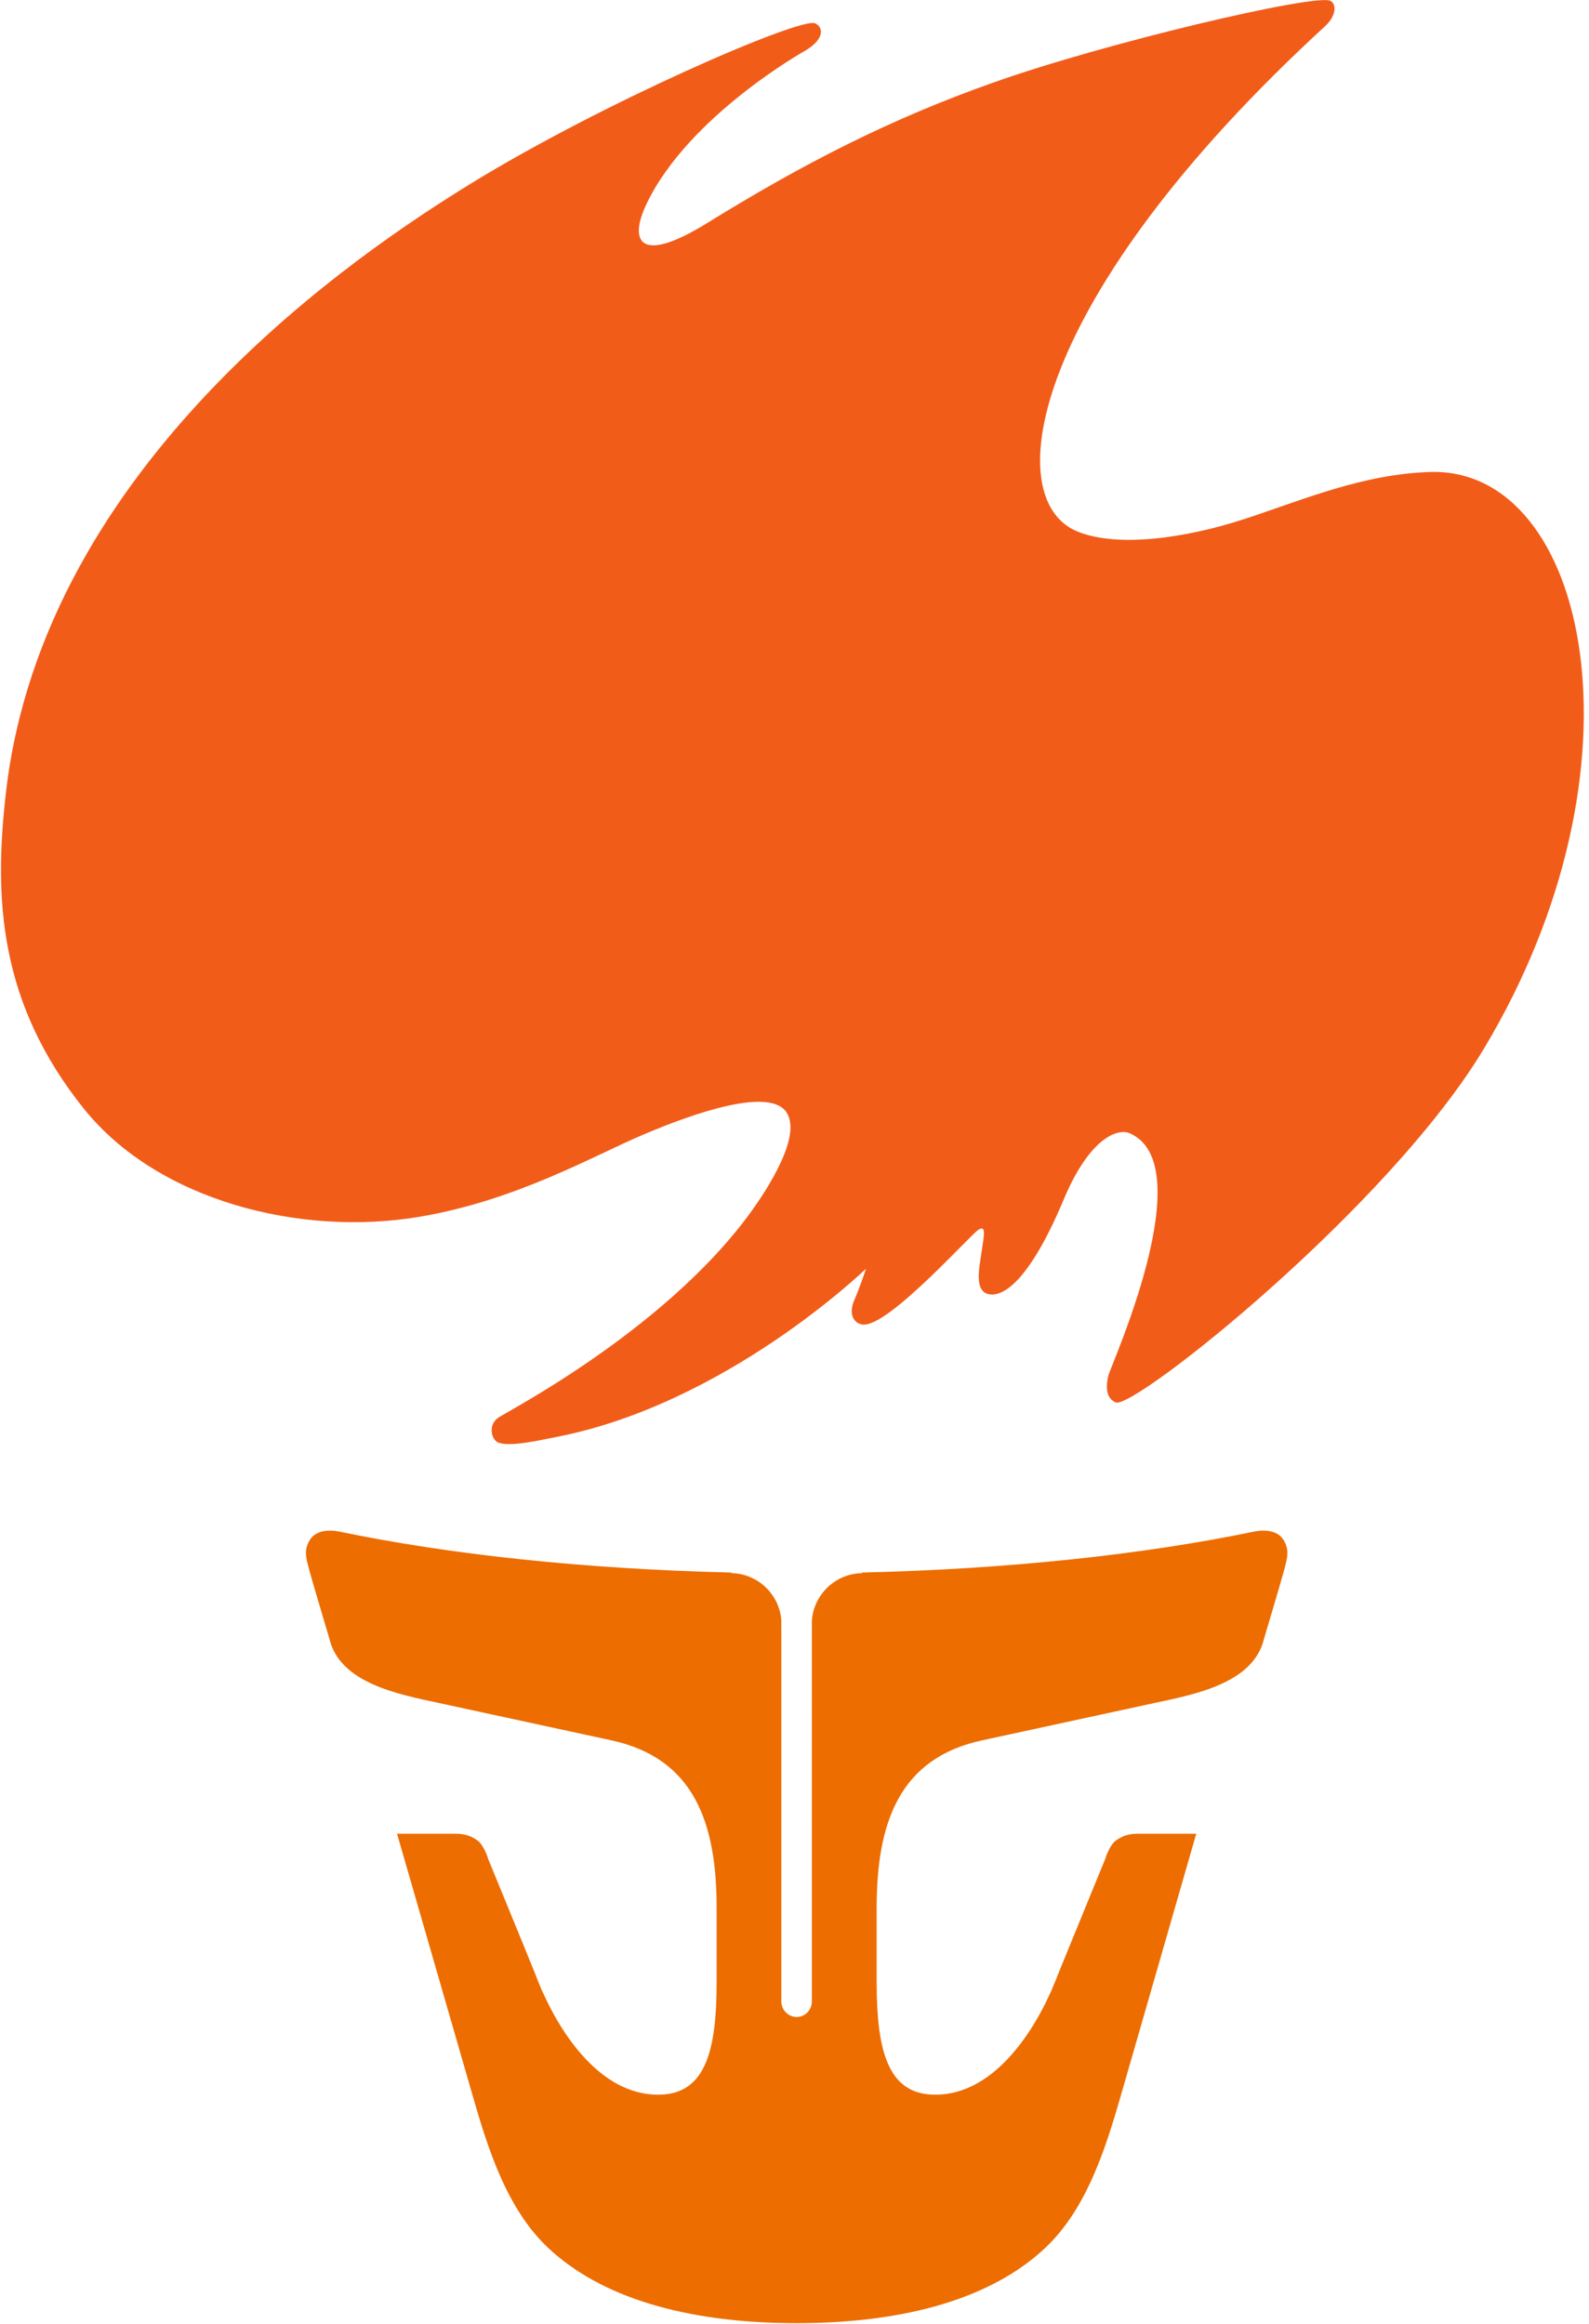 <?xml version="1.0" encoding="UTF-8" standalone="no"?>
<svg
   xmlns:dc="http://purl.org/dc/elements/1.1/"
   xmlns:cc="http://creativecommons.org/ns#"
   xmlns:rdf="http://www.w3.org/1999/02/22-rdf-syntax-ns#"
   xmlns:svg="http://www.w3.org/2000/svg"
   xmlns="http://www.w3.org/2000/svg"
   viewBox="0 0 108 158"
   height="158"
   width="108"
   xml:space="preserve"
   id="svg2"
   version="1.1"><defs
     id="defs6" /><g
     transform="matrix(1.333,0,0,-1.333,0,158)"
     id="g10"><g
       transform="scale(0.1)"
       id="g12"><path
         id="path14"
         style="fill:#ed6d00;fill-opacity:1;fill-rule:nonzero;stroke:none"
         d="m 398.383,164.563 v 194.238 c -0.848,13.441 -12.219,24.23 -25.77,24.23 l 0.641,0.309 c -75.551,1.762 -144.512,9.301 -200.191,20.883 -5.149,1.066 -12.11,0.797 -15.137,-4.352 -3.293,-5.48 -1.75,-9.558 0,-16.148 1.808,-6.543 9.988,-34 9.988,-34 5.262,-23.063 36.18,-28.641 55.84,-32.891 l 87.82,-19.019 c 42.289,-9.083 53.821,-42.024 53.821,-85.43 v -38.25 -0.274 c -0.051,-33.886 -5.582,-55.73 -28.051,-56.738 -28.481,-1.332 -49.25,26.988 -60.41,51.801 -0.258,0.527 -0.532,1.008 -0.739,1.539 l -0.32,0.789 c -0.961,2.242 -1.859,4.41 -2.609,6.492 -7.493,18.539 -24.274,59.34 -24.274,59.34 0,0 -2.187,7.391 -5.687,9.731 -3.512,2.488 -6.852,3.339 -11.16,3.339 h -29.7 l 38.309,-132.711 c 7.809,-27.261 17.48,-58.601 38.891,-78.629 26.46,-24.82 69.488,-38.25 126.55,-38.25 57.118,0 100.2,13.43 126.61,38.25 21.41,20.027 31.078,51.367 38.929,78.629 l 38.211,132.711 h -29.699 c -4.312,0 -7.601,-0.851 -11.101,-3.339 -3.512,-2.34 -5.692,-9.731 -5.692,-9.731 0,0 -16.738,-40.801 -24.277,-59.34 -0.793,-2.082 -1.641,-4.25 -2.66,-6.492 l -0.262,-0.789 c -0.27,-0.531 -0.481,-1.012 -0.75,-1.539 -11.199,-24.813 -31.981,-53.133 -60.449,-51.801 -22.43,1.008 -28,22.852 -28.063,56.738 v 0.274 38.25 c 0,43.406 11.531,76.347 53.934,85.43 l 87.769,19.019 c 19.7,4.25 50.571,9.828 55.84,32.891 0,0 8.18,27.457 9.981,34 1.707,6.59 3.238,10.668 0,16.148 -3.082,5.149 -9.981,5.418 -15.141,4.352 -55.73,-11.582 -124.691,-19.121 -200.18,-20.883 l 0.68,-0.309 c -13.699,0 -24.973,-10.789 -25.922,-24.23 V 164.563 c 0,-4.25 -3.461,-7.864 -7.758,-7.864 -4.25,0 -7.812,3.614 -7.812,7.864" /><path
         id="path16"
         style="fill:#f25c19;fill-opacity:1;fill-rule:nonzero;stroke:none"
         d="m 410.715,1159.55 c 0,0 -59.613,-33.25 -81.07,-78.25 -9.043,-18.98 -3.832,-31.18 30.699,-9.89 48.988,30.29 93.289,53.09 146,71.73 57.91,20.57 164.269,45.43 171.918,41.75 3.191,-1.53 3.351,-7.48 -2.758,-13.07 -150.57,-138.39 -166.82,-241.465 -125.813,-257.715 20.301,-8.078 54.512,-3.398 85.063,6.583 30.551,10.046 60.25,22.847 94.469,23.91 80.332,2.5 114.058,-149.871 27.25,-294.332 -48.668,-80.918 -178.301,-183.93 -187.551,-180.161 -4.141,1.7 -5.57,6.27 -3.77,13.762 1.18,4.938 47.719,107.207 10.95,123.469 -5.789,2.609 -20.239,-1.488 -33.848,-34 -17.633,-41.969 -31.133,-49.731 -38.301,-47.969 -7.281,1.688 -4.621,13.328 -3.512,21.25 1.122,7.797 2.774,14.34 -1.589,11.52 -4.36,-2.813 -45.75,-49.41 -58.809,-48.352 -4.629,0.379 -7.551,5.371 -4.52,12.332 2.969,6.848 6.051,16.199 6.051,16.199 0,0 -71.402,-69.269 -158.531,-85.961 -6.59,-1.218 -23.91,-5.41 -29.43,-2.488 -2.871,1.43 -5.05,8.758 0.578,12.539 5.582,3.77 98.024,51.578 137.93,118.84 12.113,20.461 12.371,30.82 9.192,36.34 -8.079,13.82 -47.45,0.109 -73.27,-10.891 C 302.172,595.707 263.492,573.227 214.242,564.836 153.254,554.414 80.465,572.965 42.852,619.766 -0.508,673.797 -3.219,726.984 3.004,780.906 22.281,949.855 183.852,1056.96 239.793,1091.5 c 67.691,41.64 168,85.01 175.75,81.93 3.93,-1.61 5.578,-7.65 -4.828,-13.88" /></g></g></svg>